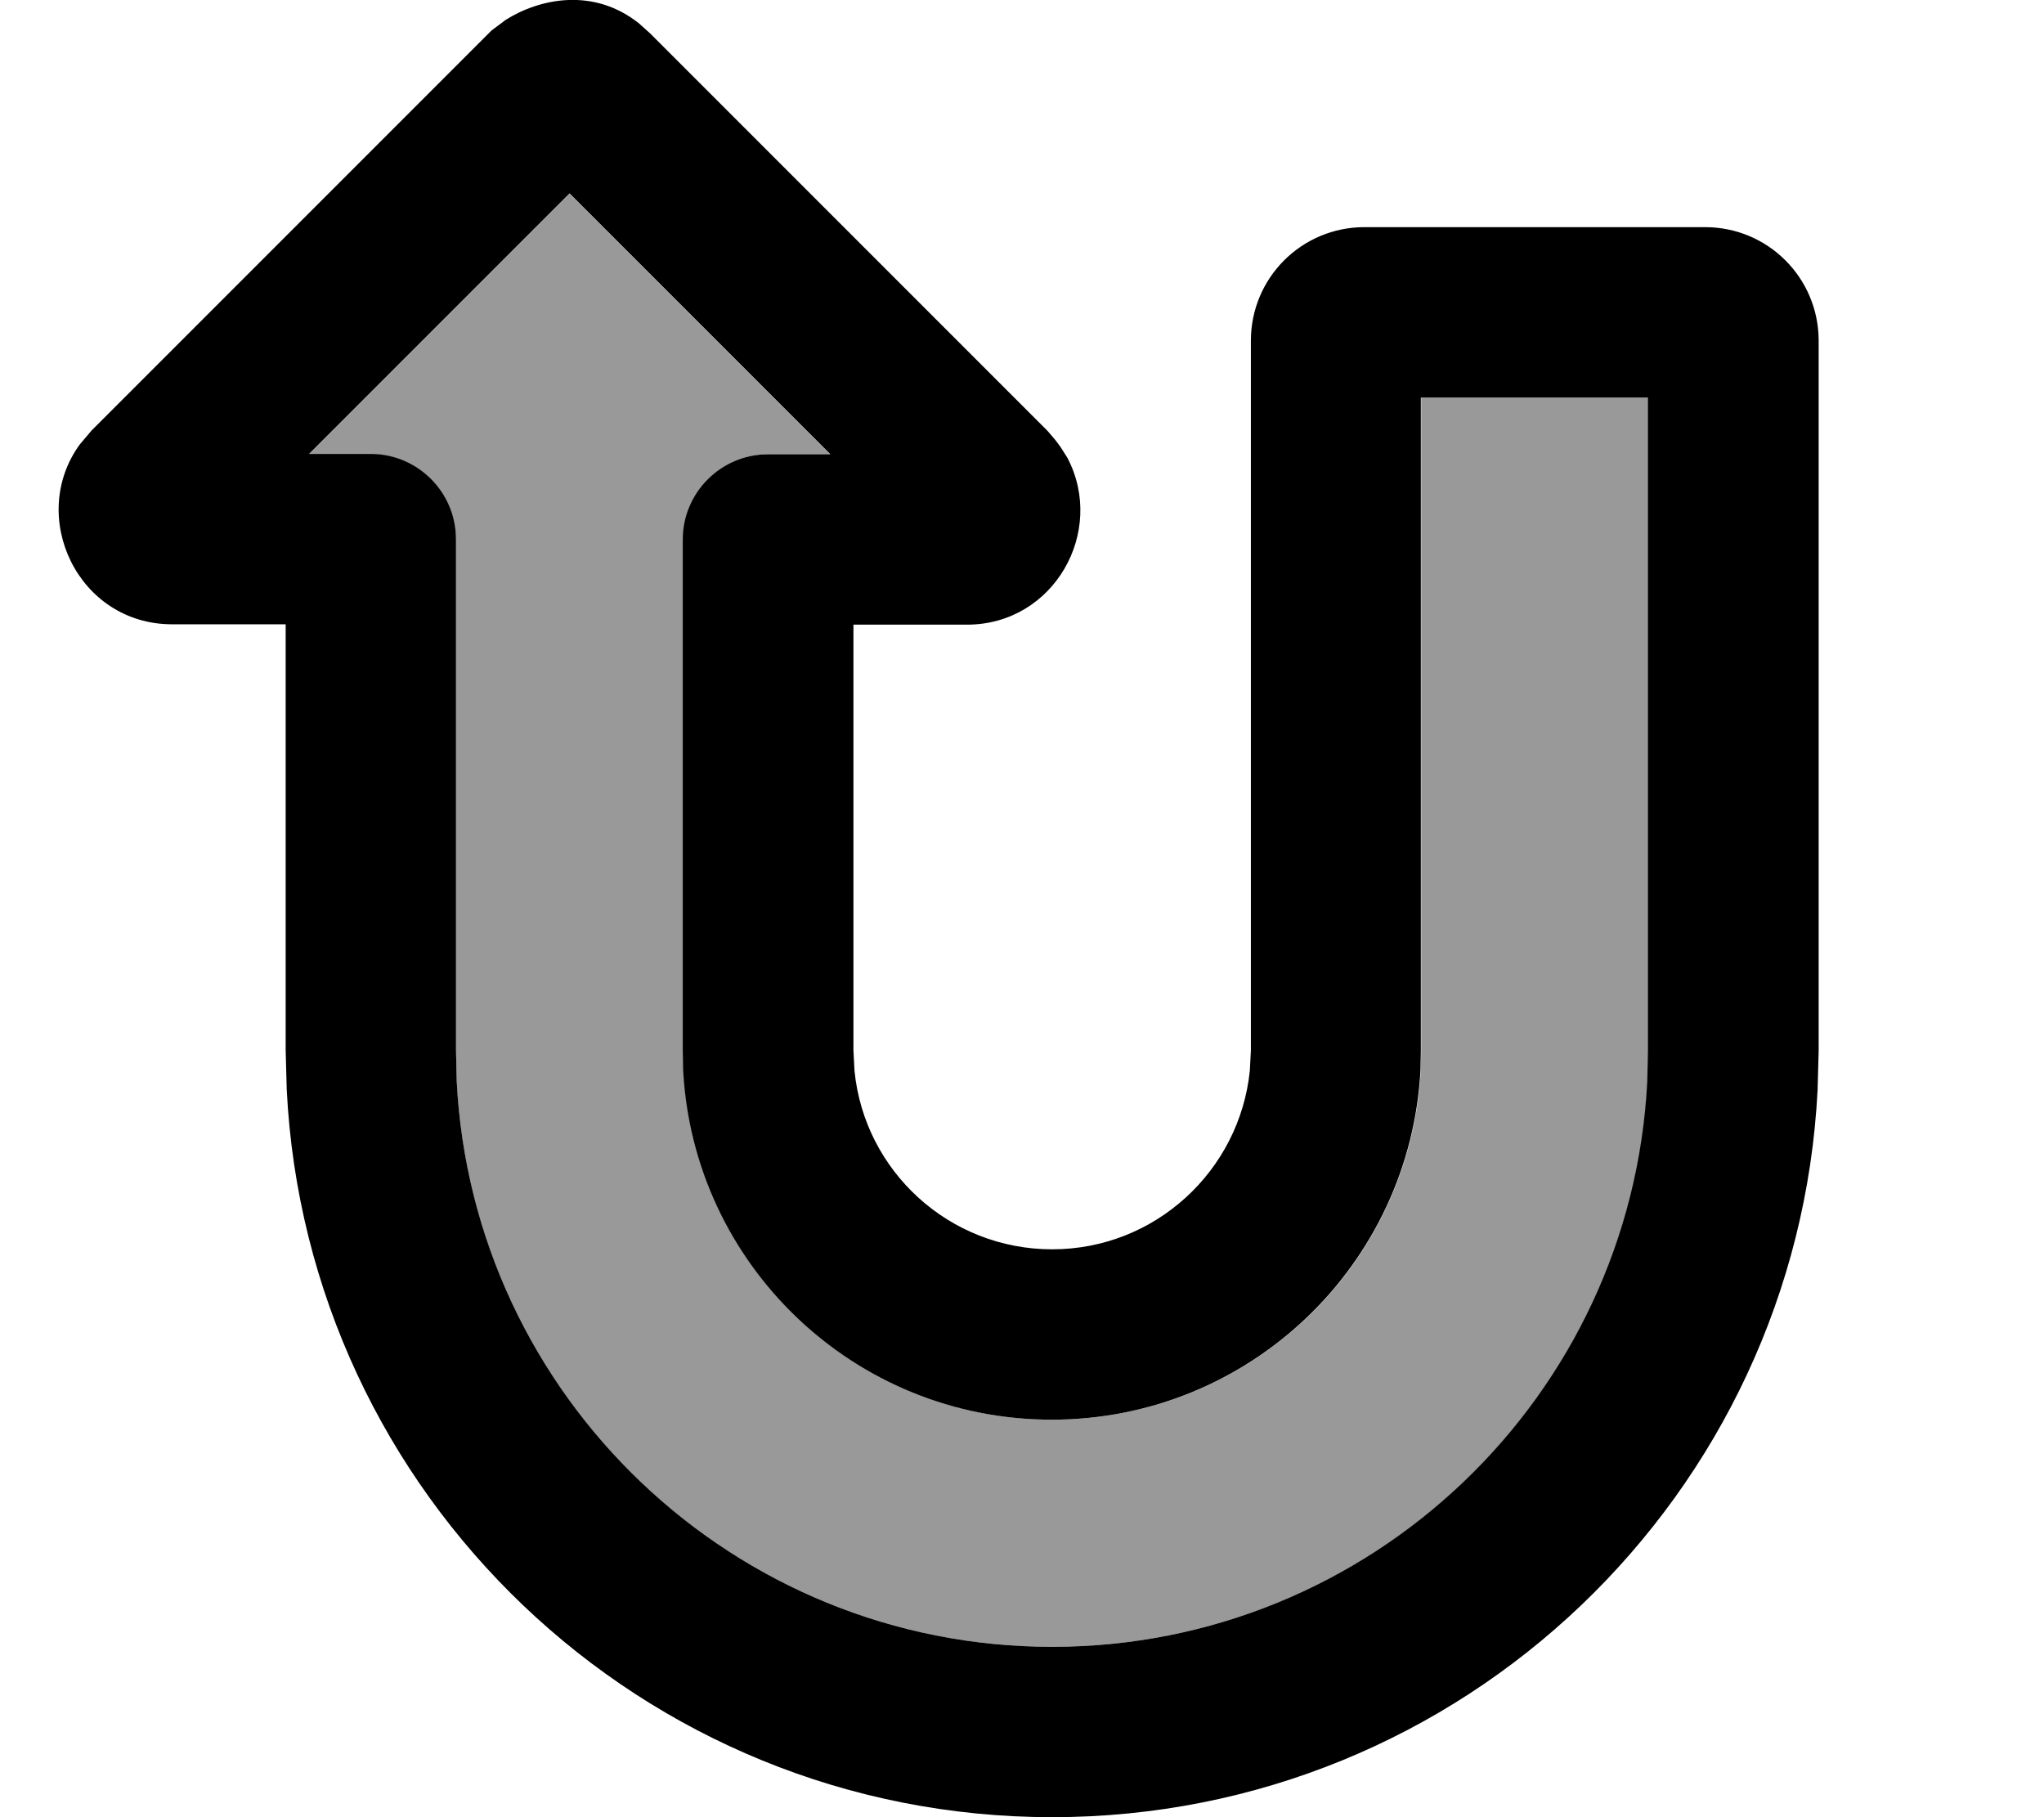 <svg xmlns="http://www.w3.org/2000/svg" viewBox="0 0 576 512"><!--! Font Awesome Pro 7.0.0 by @fontawesome - https://fontawesome.com License - https://fontawesome.com/license (Commercial License) Copyright 2025 Fonticons, Inc. --><path style="fill:currentColor;opacity:.4" d="M87.1 128l17.4 0c13.2 0 24 10.8 24 24l0 144 .2 8.7C133.2 393.4 206.6 464 296.5 464s163.3-70.6 167.8-159.3l.2-8.7 0-184-64 0 0 184-.1 5.3c-2.8 55-48.2 98.7-103.9 98.7s-101.1-43.7-103.9-98.7l-.1-5.3 0-144c0-13.2 10.8-24 24-24l17.4 0-73.4-73.4-73.4 73.4z"/><path style="fill:currentColor;opacity:1" d="M180.2 6.7c-12.8-10.3-28-7.2-37.7-1.1l-4 3-1 1-111.7 111.7 0 0-3.3 3.9c-14.8 20.3-.6 50.7 26 50.7l32 0 0 120 .3 11.1C86.5 421.2 180.9 512 296.5 512s209.9-90.8 215.7-204.9l.3-11.1 0-200c0-17.7-14.3-32-32-32l-96 0c-17.7 0-32 14.3-32 32l0 200-.3 5.7c-2.9 28.2-26.7 50.3-55.7 50.3s-52.9-22-55.7-50.3l-.3-5.7 0-120 32 0c24.5 0 39.2-26.2 28.3-47l-1.9-3-1.4-1.9-2.3-2.7-112-112-2.9-2.6zM233.8 128l-17.4 0c-13.2 0-24 10.8-24 24l0 144 .1 5.3c2.8 55 48.2 98.7 103.9 98.7s101.1-43.7 103.9-98.7l.1-5.3 0-184 64 0 0 184-.2 8.7C459.7 393.4 386.3 464 296.5 464S133.2 393.4 128.7 304.6l-.2-8.7 0-144c0-13.2-10.8-24-24-24l-17.4 0 73.4-73.4 73.4 73.4z"/></svg>